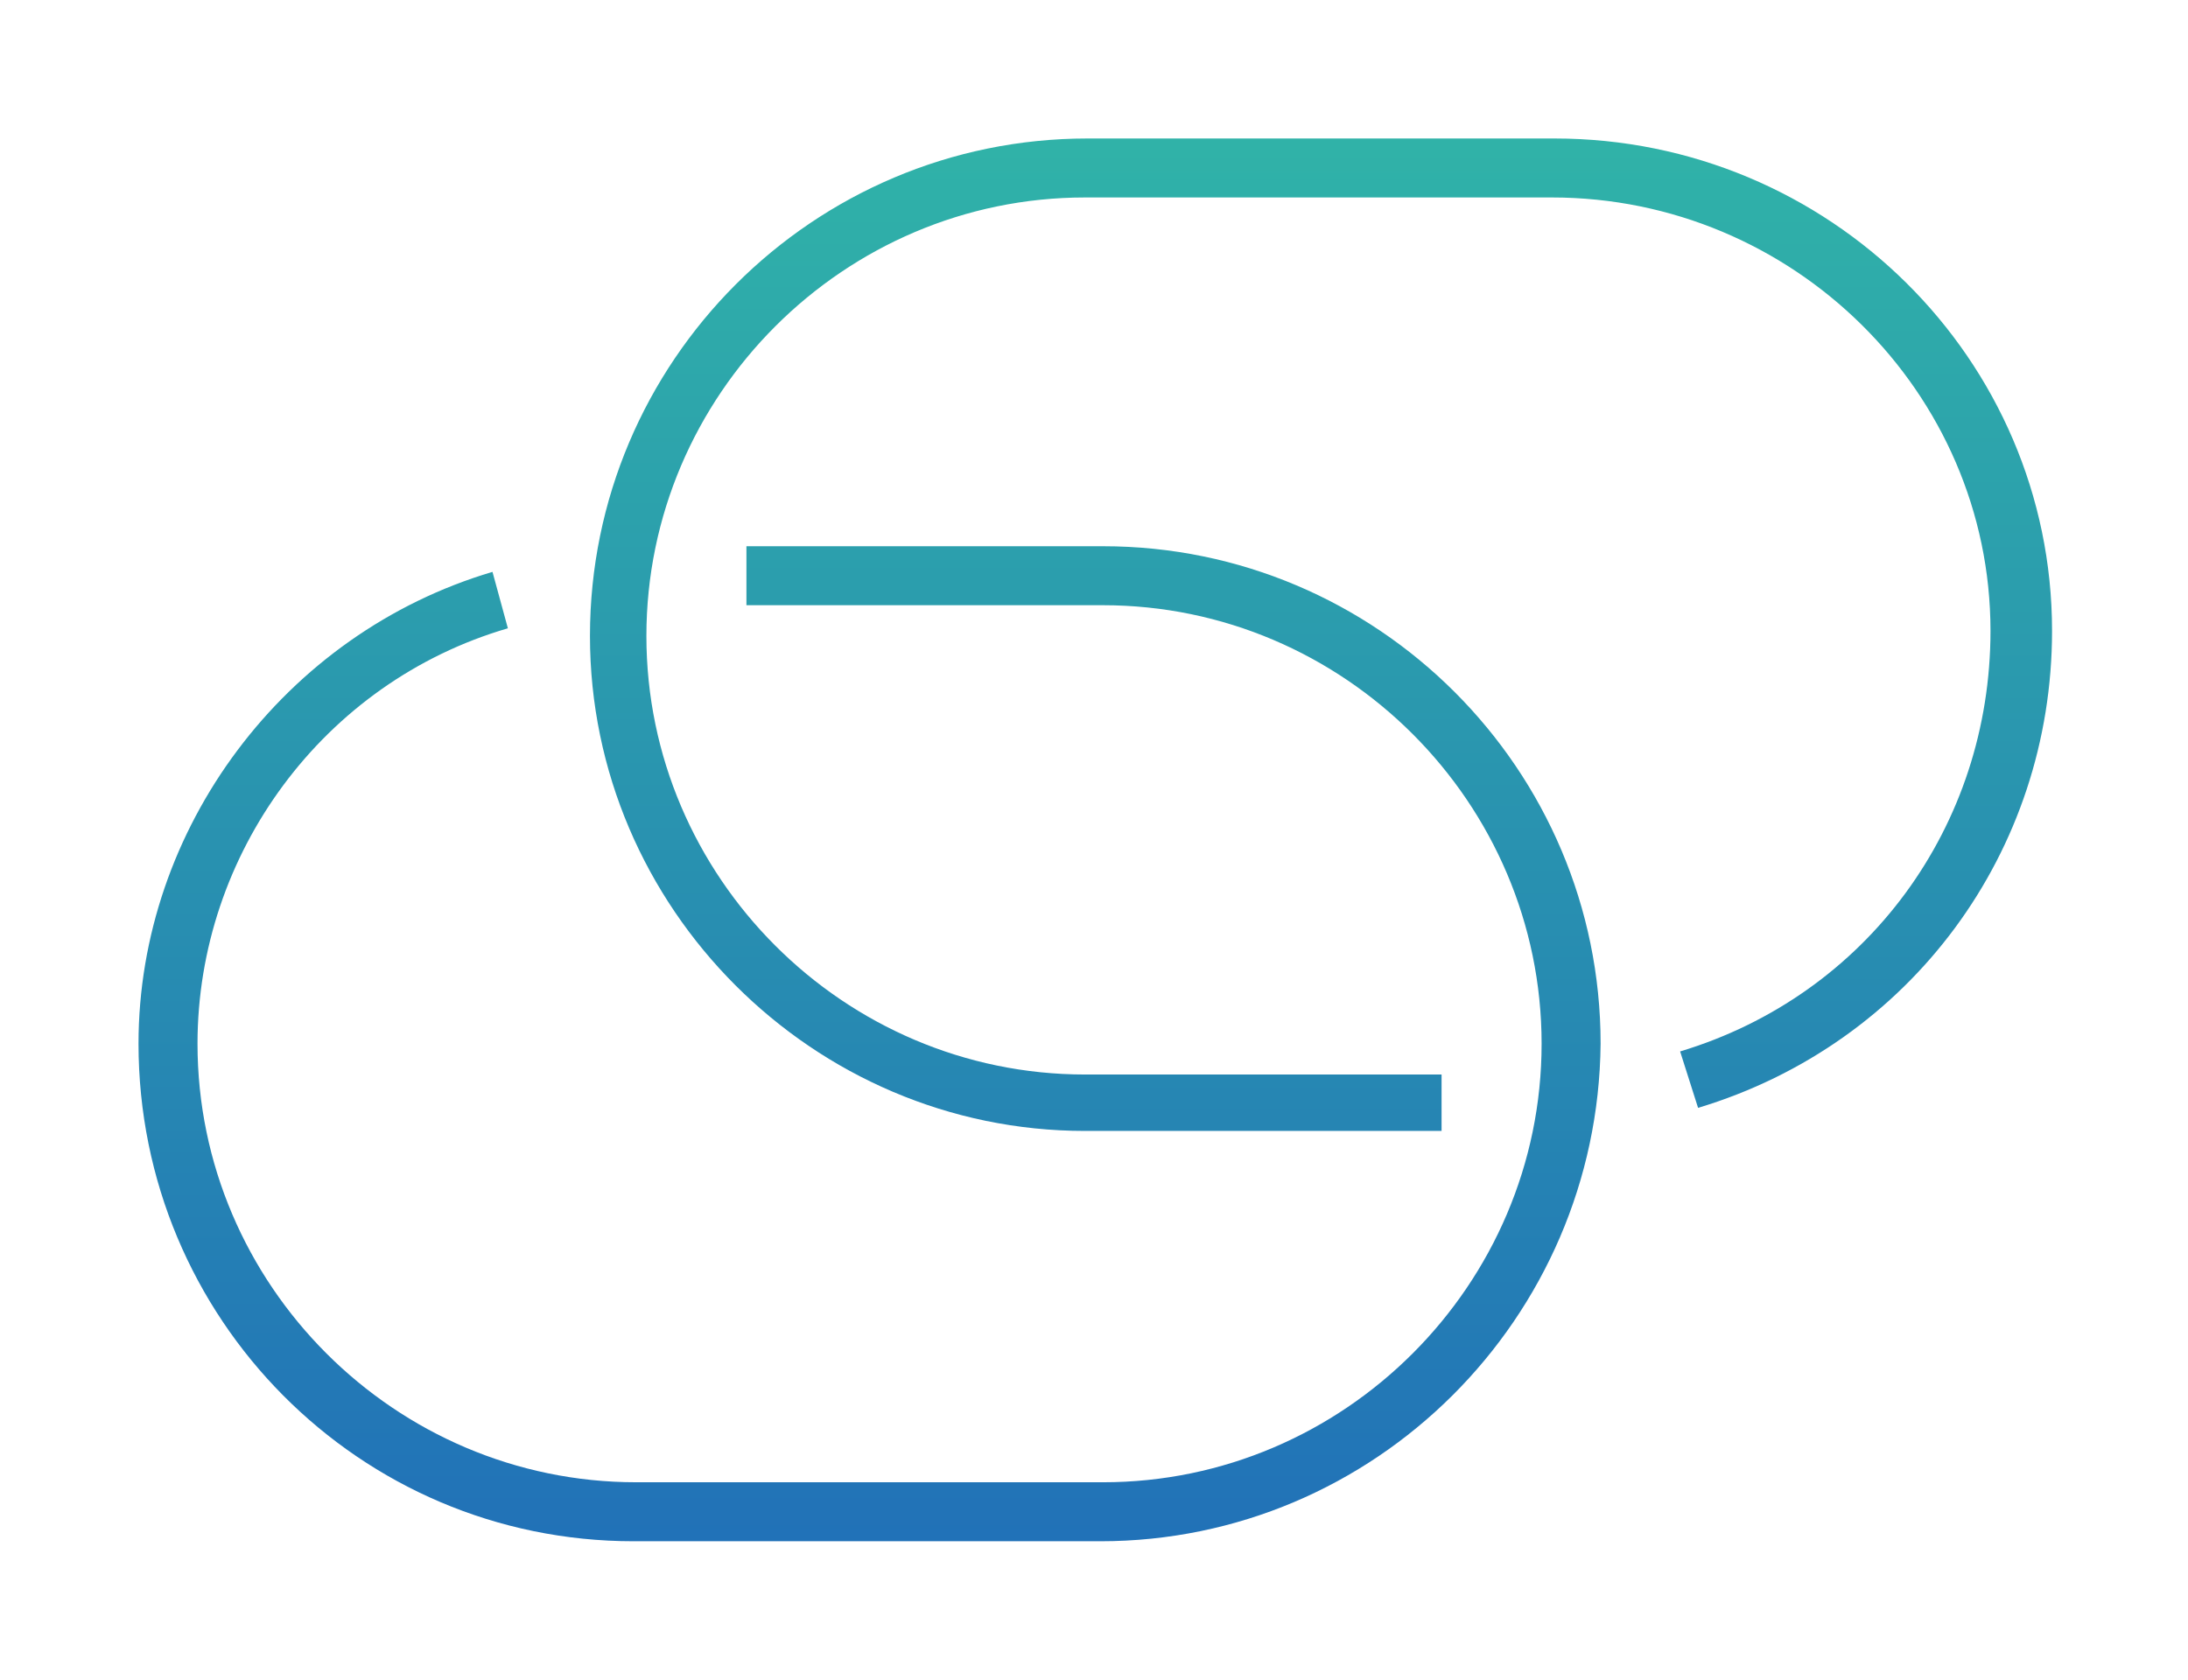 <?xml version="1.0" encoding="utf-8"?>
<!-- Generator: Adobe Illustrator 21.1.0, SVG Export Plug-In . SVG Version: 6.00 Build 0)  -->
<svg version="1.1" id="Layer_1" xmlns="http://www.w3.org/2000/svg" xmlns:xlink="http://www.w3.org/1999/xlink" x="0px" y="0px"
	 viewBox="0 0 85.3 65.5" style="enable-background:new 0 0 85.3 65.5;" xml:space="preserve">
<style type="text/css">
	.st0{fill:url(#SVGID_1_);}
	.st1{fill:url(#SVGID_2_);}
</style>
<g>
	<g>
		
			<linearGradient id="SVGID_1_" gradientUnits="userSpaceOnUse" x1="51.5" y1="6.637" x2="51.5" y2="63.122" gradientTransform="matrix(1 0 0 -1 0 68)">
			<stop  offset="0" style="stop-color:#2170B8"/>
			<stop  offset="1" style="stop-color:#30B3A8"/>
		</linearGradient>
		<path class="st0" d="M56.2,44.1H42.3C31.7,44.1,23,35.4,23,24.8c0-10.7,8.7-19.4,19.4-19.4h18.2C71.3,5.4,80,14,80,24.6
			c0,8.6-5.5,16.1-13.8,18.6L65.5,41c7.3-2.2,12.1-8.8,12.1-16.4c0-9.3-7.7-16.9-17.1-16.9H42.3c-9.4,0-17.1,7.7-17.1,17.1
			s7.7,17.1,17.1,17.1h13.9C56.2,41.9,56.2,44.1,56.2,44.1z"/>
	</g>
	<g>
		
			<linearGradient id="SVGID_2_" gradientUnits="userSpaceOnUse" x1="33.9" y1="6.637" x2="33.9" y2="63.122" gradientTransform="matrix(1 0 0 -1 0 68)">
			<stop  offset="0" style="stop-color:#2170B8"/>
			<stop  offset="1" style="stop-color:#30B3A8"/>
		</linearGradient>
		<path class="st1" d="M42.9,60.1H24.7C14,60.1,5.4,51.4,5.4,40.7c0-8.4,5.7-16,13.8-18.4l0.6,2.2c-7.2,2.1-12.1,8.8-12.1,16.2
			c0,9.4,7.7,17.1,17.1,17.1H43c9.4,0,17.1-7.7,17.1-17.1S52.4,23.6,43,23.6H29.1v-2.3H43c10.7,0,19.4,8.7,19.4,19.4
			C62.3,51.4,53.6,60.1,42.9,60.1z"/>
	</g>
</g>
</svg>
